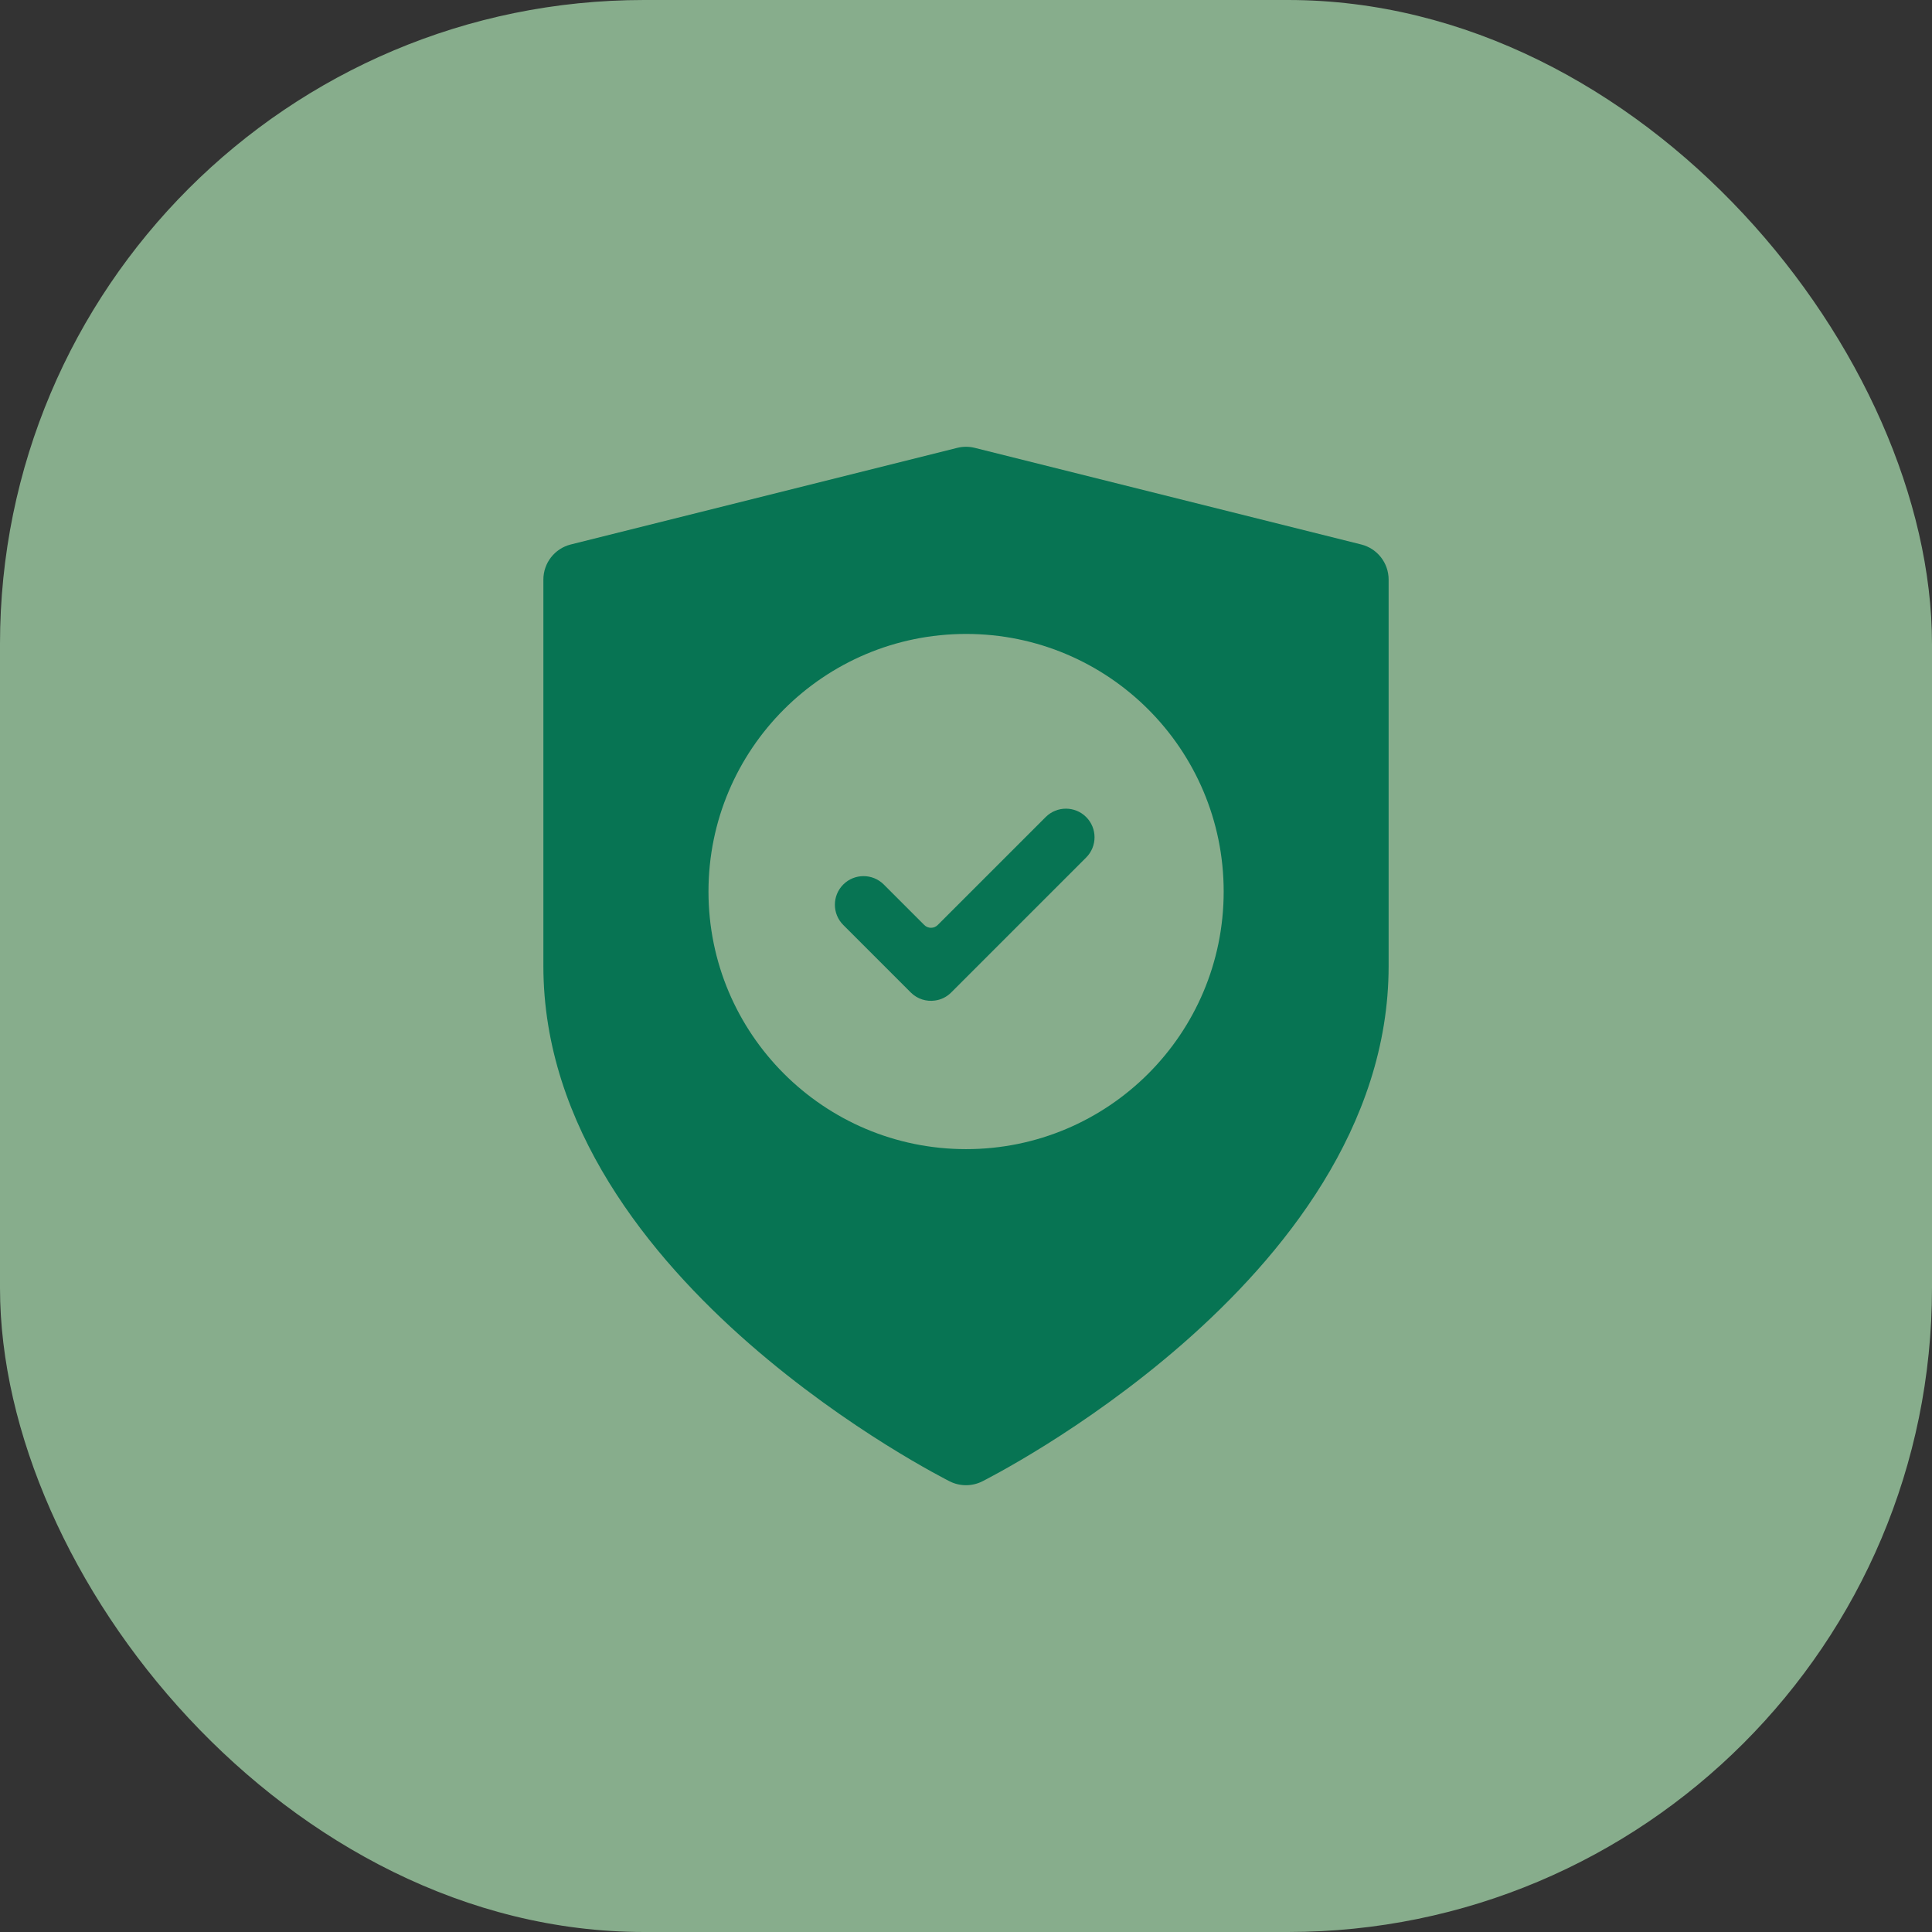 <svg width="48" height="48" viewBox="0 0 48 48" fill="none" xmlns="http://www.w3.org/2000/svg">
<rect x="0" y="0" width="48" height="48" fill="#333333" stroke="none"/>
<rect opacity="0.6" width="48" height="48" rx="16" fill="#BFFFC8"/>
<path fill-rule="evenodd" clip-rule="evenodd" d="M23.782 11.127C23.925 11.091 24.075 11.091 24.218 11.127L33.818 13.527C34.219 13.627 34.5 13.987 34.5 14.4V24C34.5 28.002 31.846 31.23 29.393 33.377C28.147 34.467 26.905 35.321 25.977 35.901C25.512 36.191 25.123 36.415 24.848 36.567C24.711 36.643 24.602 36.701 24.526 36.741L24.482 36.764L24.438 36.787L24.413 36.8L24.406 36.803L24.403 36.805L24 36L23.597 36.805L23.594 36.803L23.587 36.8L23.562 36.787L23.52 36.765L23.474 36.741C23.398 36.701 23.289 36.643 23.152 36.567C22.877 36.415 22.488 36.191 22.023 35.901C21.095 35.321 19.853 34.467 18.607 33.377C16.154 31.23 13.5 28.002 13.5 24V14.4C13.5 13.987 13.781 13.627 14.182 13.527L23.782 11.127ZM23.597 36.805C23.597 36.805 23.598 36.805 24 36C24.402 36.805 24.403 36.805 24.403 36.805C24.15 36.931 23.85 36.931 23.597 36.805ZM30.402 22.15C30.402 25.685 27.537 28.55 24.003 28.55C20.468 28.55 17.602 25.685 17.602 22.15C17.602 18.615 20.468 15.75 24.003 15.75C27.537 15.75 30.402 18.615 30.402 22.15ZM20.951 21.975C20.673 22.253 20.673 22.703 20.951 22.981L22.627 24.657C22.792 24.822 23.016 24.889 23.23 24.858C23.378 24.838 23.52 24.771 23.633 24.657L26.985 21.305C27.263 21.027 27.263 20.577 26.985 20.299C26.708 20.022 26.258 20.022 25.98 20.299L23.298 22.981C23.205 23.074 23.055 23.074 22.963 22.981L21.957 21.975C21.679 21.698 21.229 21.698 20.951 21.975Z" fill="#077453"/>
</svg>
